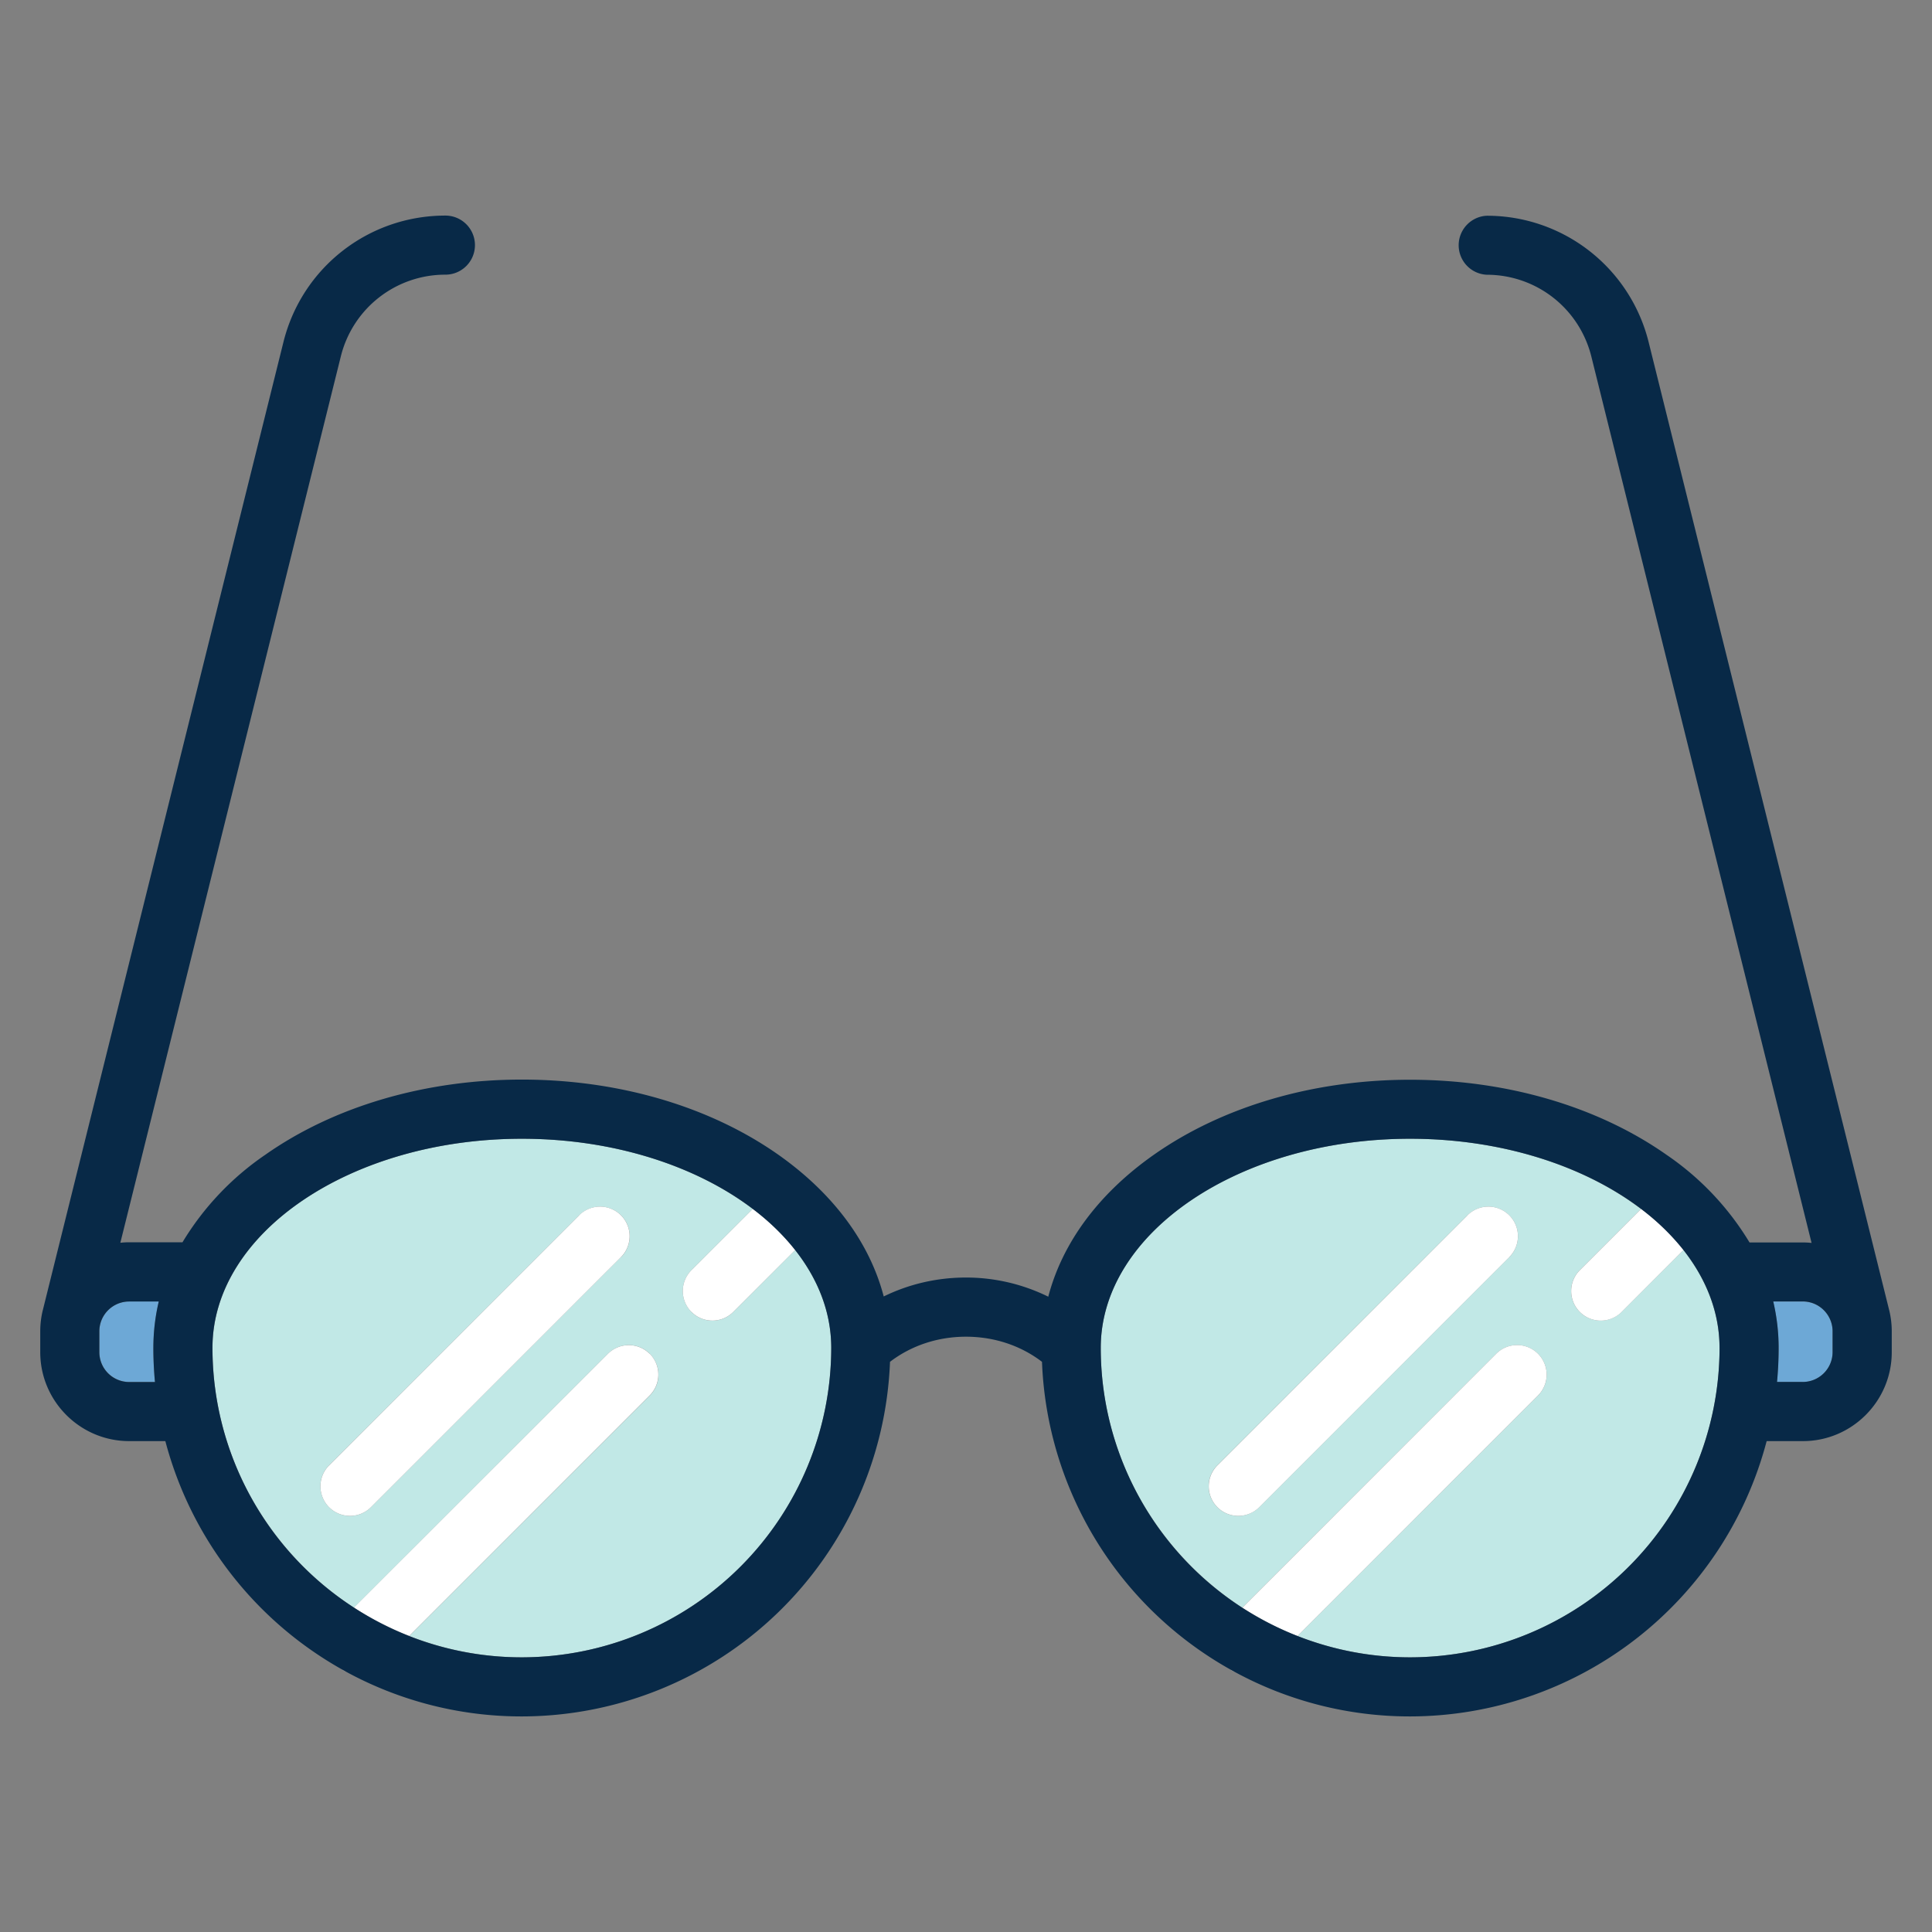 <svg width="24" height="24" fill="none" xmlns="http://www.w3.org/2000/svg">
  <rect width="100%" height="100%" fill="#808080" stroke="none"/>
  <defs/>
  <path d="M9.878 15.528l-.769.77a.366.366 0 01-.519 0 .367.367 0 010-.52l.761-.76c-.704-.535-1.729-.872-2.868-.872-2.12 0-3.843 1.165-3.843 2.598 0 1.351.701 2.541 1.758 3.227l3.154-3.154a.367.367 0 01.52.519l-2.988 2.987c.434.17.905.265 1.399.265a3.848 3.848 0 003.843-3.844c0-.439-.162-.852-.448-1.216zm-2.164.088l-3.106 3.107a.366.366 0 01-.52 0 .367.367 0 010-.52l3.107-3.106a.367.367 0 11.52.52zM21.36 16.744c0-.439-.162-.852-.447-1.216l-.77.77a.366.366 0 01-.518 0 .367.367 0 010-.52l.76-.76c-.704-.535-1.729-.872-2.868-.872-2.12 0-3.843 1.165-3.843 2.598 0 1.351.701 2.541 1.758 3.227l3.154-3.154a.367.367 0 11.52.519l-2.988 2.987c.434.17.906.265 1.4.265a3.848 3.848 0 003.843-3.844zm-2.612-1.128l-3.106 3.107a.366.366 0 01-.52 0 .367.367 0 010-.52l3.107-3.106a.367.367 0 11.52.52z" fill="#C1E8E6"/>
  <path d="M1.906 16.744c0-.196.022-.388.067-.577h-.368a.371.371 0 00-.37.371v.259c0 .204.166.37.37.37h.32c-.013-.139-.02-.28-.02-.423zM22.395 17.168c.204 0 .37-.167.37-.371v-.259a.371.371 0 00-.37-.37h-.368c.045.188.067.38.067.576 0 .143-.007.284-.02.423h.32z" fill="#6DA8D6"/>
  <path d="M7.195 15.097l-3.107 3.107a.367.367 0 10.52.519l3.106-3.107a.367.367 0 10-.52-.519zM4.304 20.769l-.058-.032a.368.368 0 00.058.032zM8.07 16.817a.367.367 0 00-.518 0L4.397 19.97c.215.139.445.257.686.352l2.988-2.988a.367.367 0 000-.518zM8.59 16.297a.366.366 0 00.519 0l.769-.769a2.889 2.889 0 00-.527-.51l-.761.76a.367.367 0 000 .52zM18.23 15.097l-3.107 3.107a.367.367 0 10.52.519l3.106-3.107a.367.367 0 10-.52-.519zM15.338 20.769l-.058-.032a.365.365 0 00.058.032zM19.106 16.817a.367.367 0 00-.52 0l-3.153 3.154c.215.139.444.257.685.352l2.988-2.988a.367.367 0 000-.518zM19.625 16.297a.366.366 0 00.52 0l.768-.769a2.89 2.89 0 00-.527-.51l-.76.76a.367.367 0 000 .52z" fill="#fff"/>
  <path d="M23.469 16.278l-.002-.007L20.48 4.25a2.069 2.069 0 00-2.012-1.57.367.367 0 000 .733c.617 0 1.15.417 1.3 1.015l2.736 11.012a1.095 1.095 0 00-.109-.006h-.662a3.505 3.505 0 00-1.027-1.086c-.857-.603-1.99-.935-3.189-.935-1.2 0-2.332.332-3.188.935-.684.482-1.132 1.091-1.307 1.76A2.311 2.311 0 0012 15.87c-.362 0-.71.082-1.022.235-.175-.668-.624-1.277-1.307-1.759-.856-.603-1.989-.935-3.188-.935-1.2 0-2.332.332-3.189.935a3.506 3.506 0 00-1.027 1.086h-.662c-.037 0-.073.002-.11.006L4.234 4.427a1.336 1.336 0 011.299-1.015.367.367 0 100-.734c-.955 0-1.782.646-2.012 1.571L.533 16.271l-.002.007c-.02.083-.031.17-.031.26v.259c0 .609.496 1.105 1.105 1.105h.449a4.596 4.596 0 002.192 2.835l.057.032a4.55 4.55 0 002.18.553 4.583 4.583 0 004.573-4.405c.264-.202.594-.312.944-.312s.68.11.944.312a4.582 4.582 0 002.336 3.82l.058.032a4.549 4.549 0 002.18.553 4.586 4.586 0 004.428-3.42h.45c.608 0 1.104-.496 1.104-1.105v-.259c0-.09-.011-.177-.031-.26zm-16.986 4.31a3.82 3.82 0 01-2.085-.617 3.843 3.843 0 01-1.759-3.227c0-1.432 1.724-2.598 3.844-2.598 1.139 0 2.164.337 2.868.871.204.155.382.327.527.512.286.363.448.776.448 1.215a3.848 3.848 0 01-3.843 3.844zm-5.249-3.791v-.259c0-.204.166-.37.37-.37h.368a2.516 2.516 0 00-.067.576c0 .143.007.284.02.424h-.32a.371.371 0 01-.371-.371zm14.884 3.526a3.843 3.843 0 01-2.444-3.579c0-1.432 1.724-2.598 3.843-2.598 1.14 0 2.164.337 2.869.871.204.155.381.327.527.512.285.363.448.776.448 1.215a3.848 3.848 0 01-3.844 3.844c-.493 0-.965-.095-1.399-.265zm5.91-4.156h.367c.204 0 .37.167.37.371v.259a.371.371 0 01-.37.37h-.32c.013-.139.02-.28.02-.423 0-.195-.023-.388-.067-.577z" fill="#082947"/>
</svg>
